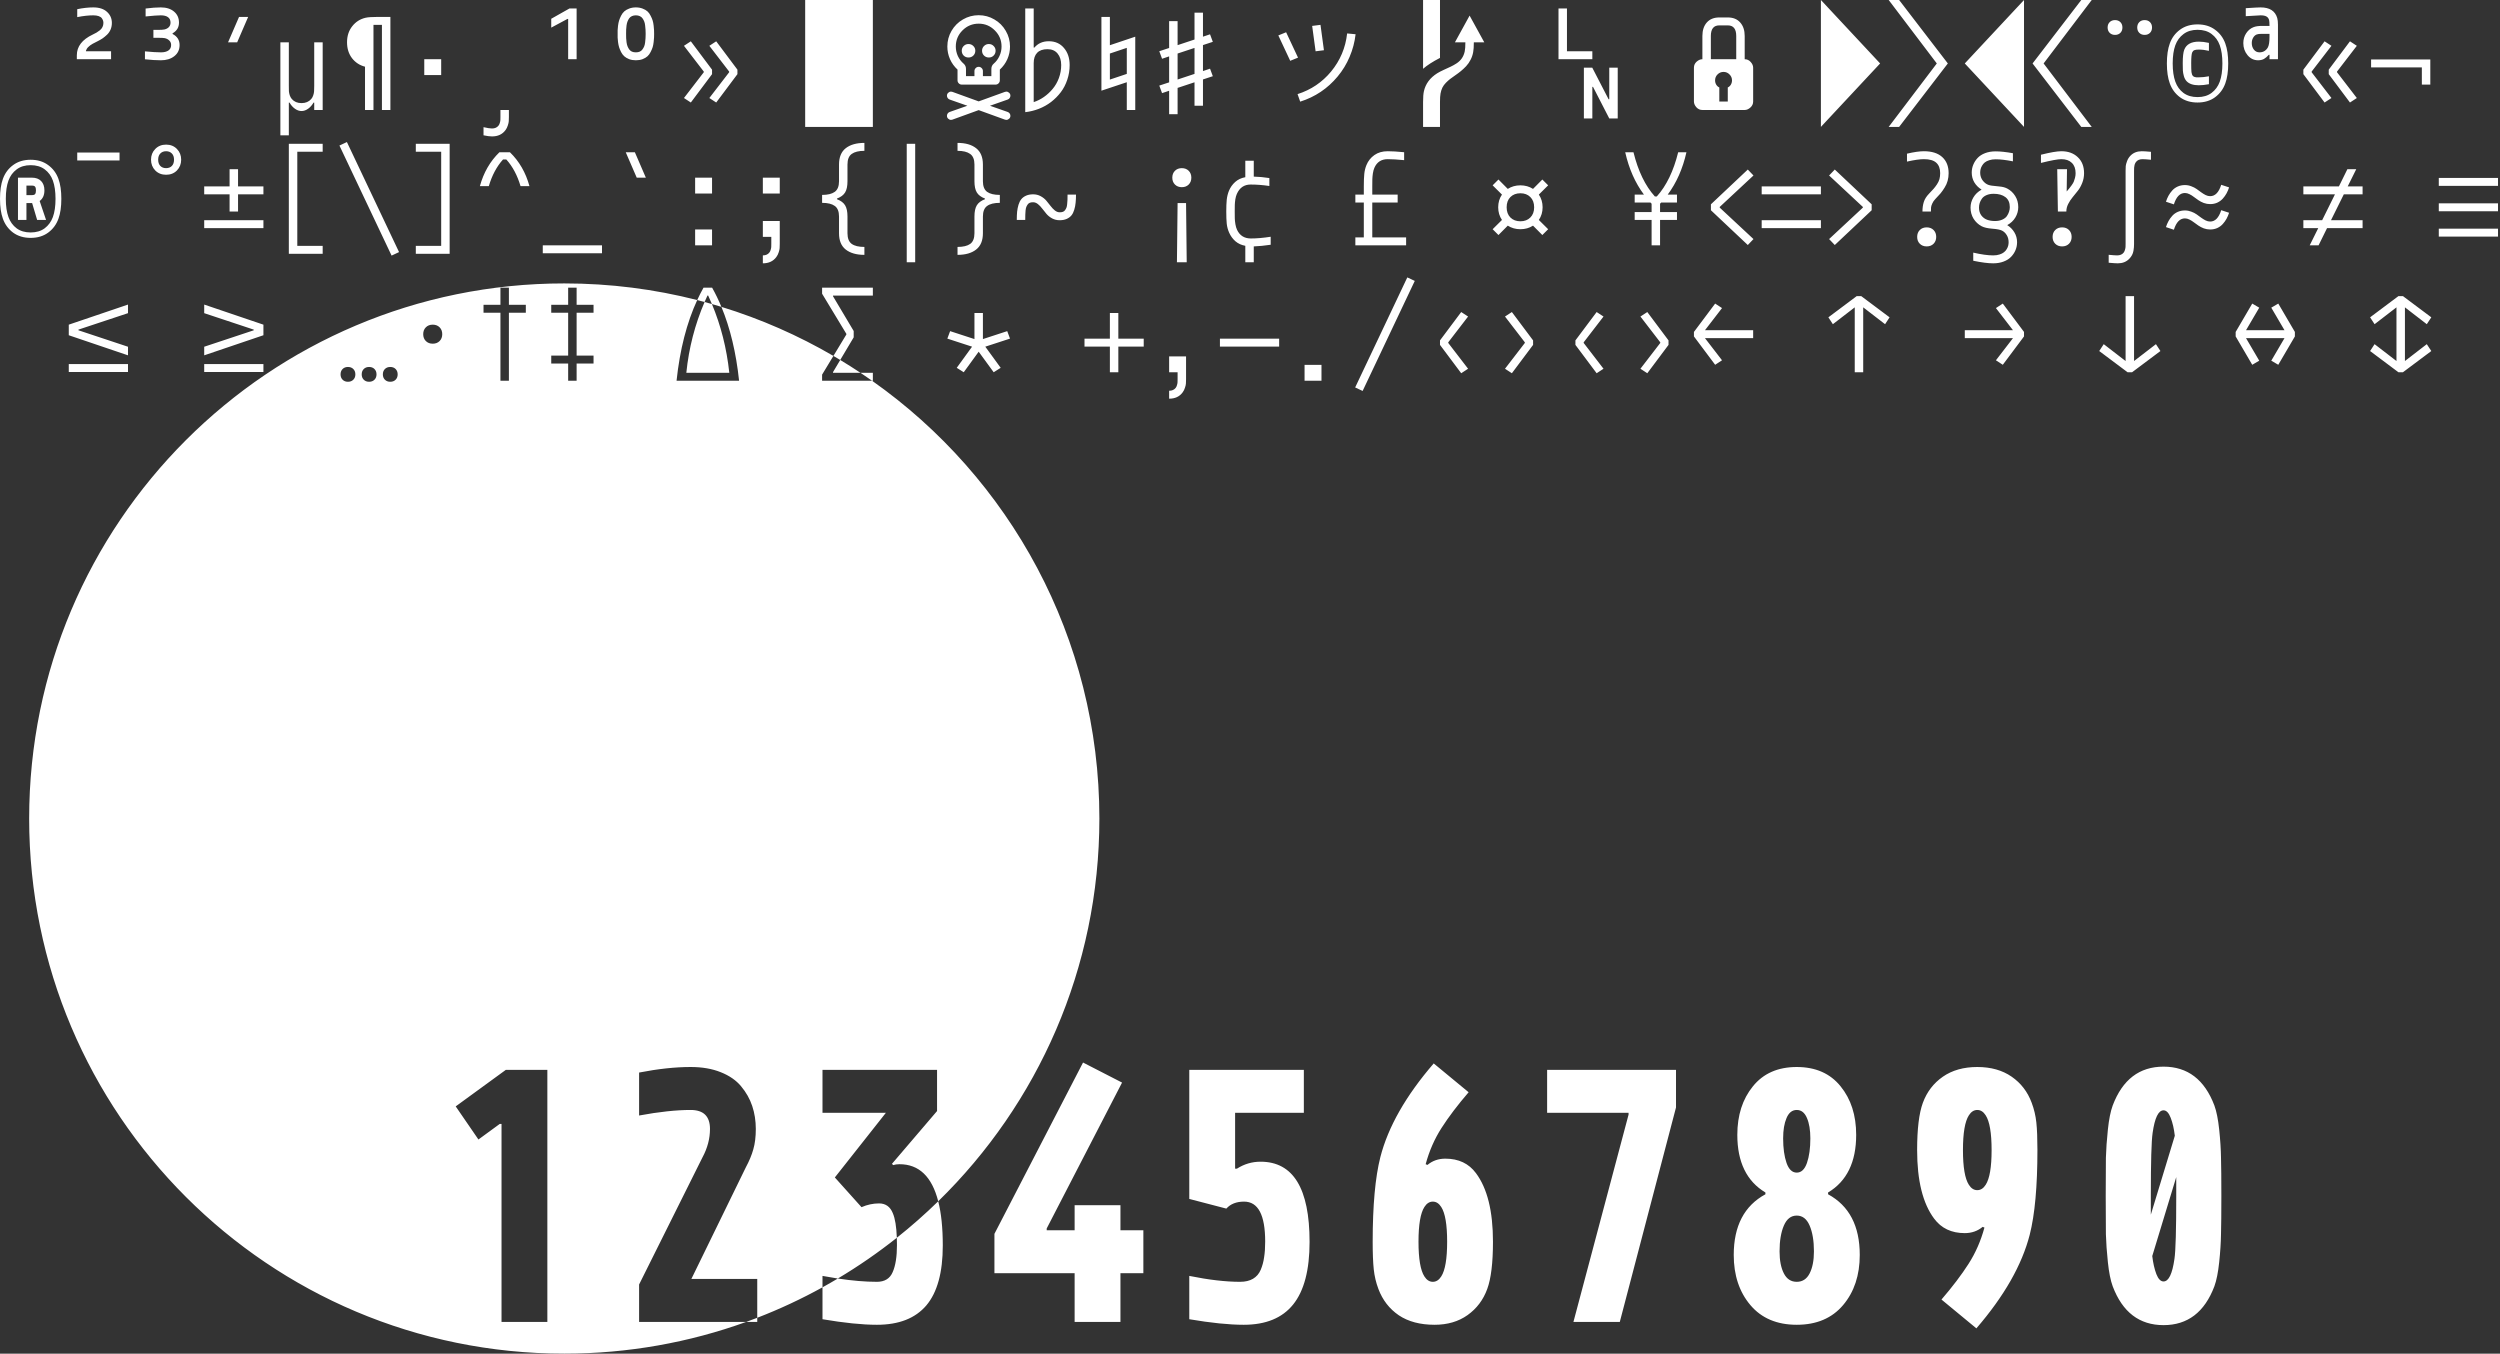 <svg width="1182" height="640" viewBox="0 0 1182 640" fill="none" xmlns="http://www.w3.org/2000/svg">
<rect x="0" y="0" width="1182" height="640" fill="#333333" stroke="none"/>
<path d="M266.789 134C288.486 134 309.545 136.732 329.641 141.869C324.69 152.604 321.435 165.314 319.875 180H349.438C348.031 166.754 345.243 155.115 341.077 145.083C359.74 150.807 377.485 158.63 394.035 168.279L388.688 177.125V180H412.29C477.31 225.787 519.789 301.433 519.789 387C519.789 457.924 490.605 522.031 443.591 567.969C440.598 556.281 434.49 550.437 425.267 550.437C424.138 550.437 423.151 550.577 422.305 550.859L421.712 550.267L443.04 525.3V505.834H388.874V526.146H418.835L394.714 556.699L407.324 570.749C410.032 569.564 412.797 568.972 415.618 568.972C418.721 568.972 420.894 570.524 422.136 573.627C423.208 576.144 423.835 580.008 424.021 585.22C415.183 592.24 405.864 598.682 396.122 604.487C393.786 604.134 391.37 603.722 388.874 603.249V608.647C378.977 614.11 368.675 618.93 358.024 623.049V604.688H326.878L352.607 551.96C354.244 548.913 355.429 546.063 356.162 543.411C356.952 540.703 357.347 537.487 357.347 533.763C357.347 529.926 356.783 526.315 355.654 522.93C354.526 519.544 352.777 516.441 350.407 513.62C348.094 510.799 344.878 508.57 340.759 506.934C336.696 505.297 331.957 504.48 326.54 504.479C319.261 504.479 311.136 505.353 302.165 507.103V527.415C311.588 525.666 319.713 524.792 326.54 524.792C332.634 524.792 335.681 527.782 335.681 533.763C335.681 538.333 334.496 542.819 332.126 547.22L302.165 607.312V625H352.81C325.956 634.707 296.991 640 266.789 640C127.061 640 13.789 526.728 13.789 387C13.789 247.272 127.061 134 266.789 134ZM934.856 504.479C941.289 504.479 946.705 506.003 951.106 509.05C955.507 512.097 958.668 516.215 960.586 521.406C961.714 524.397 962.448 527.5 962.786 530.716C963.125 533.932 963.294 538.248 963.294 543.665C963.294 560.874 962.081 574.247 959.655 583.782C955.988 598.057 947.58 612.812 934.434 628.047L917.93 614.421C923.121 608.384 927.381 602.769 930.71 597.578C934.039 592.387 936.549 586.66 938.242 580.397L937.396 580.059C935.026 582.033 932.205 583.02 928.933 583.021C922.67 583.021 917.845 580.735 914.46 576.165C909.1 568.999 906.419 558.194 906.419 543.75C906.419 533.763 907.322 526.315 909.128 521.406C911.046 516.215 914.206 512.097 918.606 509.05C923.007 506.003 928.424 504.48 934.856 504.479ZM1022.92 504.311C1034.32 504.311 1042.33 510.432 1046.96 522.676C1047.97 525.44 1048.73 529.249 1049.24 534.102C1049.75 538.954 1050.03 543.384 1050.09 547.39C1050.2 551.339 1050.26 557.349 1050.26 565.417C1050.26 573.485 1050.2 579.523 1050.09 583.529C1050.03 587.479 1049.75 591.88 1049.24 596.732C1048.73 601.585 1047.97 605.394 1046.96 608.158C1042.33 620.402 1034.32 626.523 1022.92 626.523C1011.52 626.523 1003.51 620.402 998.884 608.158C997.868 605.394 997.106 601.585 996.599 596.732C996.091 591.88 995.78 587.479 995.667 583.529C995.611 579.523 995.583 573.485 995.583 565.417C995.583 557.349 995.611 551.339 995.667 547.39C995.78 543.384 996.091 538.954 996.599 534.102C997.106 529.249 997.868 525.44 998.884 522.676C1003.51 510.432 1011.52 504.311 1022.92 504.311ZM443.591 567.969C445.029 573.584 445.749 580.548 445.749 588.861C445.749 601.613 443.153 611.064 437.962 617.214C432.771 623.307 424.984 626.354 414.603 626.354C407.719 626.354 399.143 625.48 388.874 623.73V608.647C391.315 607.3 393.731 605.912 396.122 604.487C402.973 605.523 409.133 606.042 414.603 606.042C418.27 606.042 420.753 604.518 422.051 601.472C423.405 598.425 424.082 594.164 424.082 588.691C424.082 587.474 424.061 586.317 424.021 585.22C430.839 579.805 437.371 574.046 443.591 567.969ZM616.458 526.146H583.958V552.552H584.805C588.246 550.351 591.971 549.251 595.977 549.251C611.437 549.251 619.167 561.89 619.167 587.168C619.167 600.484 616.571 610.359 611.38 616.791C606.245 623.167 598.459 626.354 588.021 626.354C581.137 626.354 572.561 625.48 562.292 623.73V603.249C571.489 605.111 579.501 606.042 586.328 606.042C588.754 606.042 590.786 605.563 592.422 604.604C594.058 603.644 595.272 602.233 596.062 600.371C596.851 598.509 597.387 596.535 597.669 594.447C598.008 592.36 598.177 589.877 598.177 586.999C598.177 574.417 594.848 568.125 588.19 568.125C584.579 568.125 581.786 569.225 579.812 571.426L562.292 566.855V505.834H616.458V526.146ZM694.365 516.413C689.174 522.45 684.914 528.065 681.585 533.256C678.256 538.447 675.745 544.174 674.053 550.437L674.899 550.775C677.269 548.801 680.09 547.813 683.362 547.812C689.625 547.812 694.45 550.098 697.835 554.668C703.195 561.834 705.876 572.64 705.876 587.084C705.876 597.071 704.973 604.519 703.167 609.428C701.305 614.562 698.202 618.681 693.857 621.784C689.569 624.831 684.378 626.354 678.284 626.354C671.457 626.354 665.815 624.859 661.357 621.869C656.9 618.822 653.684 614.675 651.709 609.428C650.581 606.437 649.847 603.333 649.509 600.117C649.17 596.901 649.001 592.585 649.001 587.168C649.001 569.959 650.213 556.586 652.64 547.051C656.307 532.776 664.715 518.021 677.861 502.787L694.365 516.413ZM849.502 504.479C858.417 504.479 865.328 507.526 870.237 513.62C875.146 519.657 877.601 527.302 877.601 536.556C877.601 549.42 873.172 558.505 864.313 563.809V564.655C874.3 570.072 879.294 579.636 879.294 593.347C879.294 602.938 876.67 610.837 871.423 617.044C866.175 623.251 858.868 626.354 849.502 626.354C840.136 626.354 832.828 623.251 827.581 617.044C822.334 610.837 819.71 602.938 819.71 593.347C819.71 579.636 824.704 570.072 834.69 564.655V563.809C825.832 558.505 821.403 549.42 821.403 536.556C821.403 527.302 823.858 519.657 828.767 513.62C833.675 507.526 840.587 504.479 849.502 504.479ZM239.153 505.834L215.456 523.1L226.204 538.757L236.276 531.394H237.122V625H258.789V505.834H239.153ZM358.024 625H352.81C354.557 624.368 356.295 623.718 358.024 623.049V625ZM530.511 511.843L494.88 580.82V581.667H508.083V569.817H529.749V581.667H540.583V601.979H529.749V625H508.083V601.979H470.166V583.359L512.061 502.363L530.511 511.843ZM792.415 523.607L765.84 625H743.919L769.987 526.992V526.146H731.478V505.834H792.415V523.607ZM677.438 568.125C675.859 568.125 674.532 568.971 673.46 570.664C671.598 573.542 670.667 579.015 670.667 587.084C670.667 595.152 671.598 600.625 673.46 603.503C674.532 605.196 675.859 606.042 677.438 606.042C679.018 606.042 680.344 605.195 681.416 603.503C683.278 600.625 684.209 595.152 684.209 587.084C684.209 579.015 683.278 573.542 681.416 570.664C680.344 568.972 679.018 568.125 677.438 568.125ZM849.502 574.727C846.794 574.727 844.762 576.306 843.408 579.466C842.054 582.625 841.377 586.688 841.377 591.653C841.377 595.941 842.054 599.412 843.408 602.063C844.762 604.715 846.794 606.042 849.502 606.042C852.21 606.042 854.242 604.715 855.596 602.063C856.95 599.412 857.627 595.941 857.627 591.653C857.627 586.688 856.95 582.625 855.596 579.466C854.242 576.306 852.21 574.727 849.502 574.727ZM1017.59 593.854C1017.98 597.183 1018.63 600.033 1019.53 602.402C1020.44 604.716 1021.57 605.873 1022.92 605.873C1025.35 605.873 1027.07 602.318 1028.08 595.209C1028.65 591.429 1028.93 581.498 1028.93 565.417V556.53L1017.59 593.854ZM1022.92 524.961C1020.49 524.961 1018.77 528.516 1017.76 535.625C1017.19 539.405 1016.91 549.336 1016.91 565.417V574.304L1028.25 536.979C1027.86 533.651 1027.21 530.829 1026.31 528.516C1025.4 526.146 1024.27 524.961 1022.92 524.961ZM934.856 524.792C933.277 524.792 931.951 525.638 930.879 527.331C929.017 530.209 928.086 535.682 928.086 543.75C928.086 551.818 929.017 557.291 930.879 560.169C931.951 561.862 933.277 562.708 934.856 562.708C936.436 562.708 937.763 561.862 938.835 560.169C940.697 557.291 941.628 551.818 941.628 543.75C941.628 535.682 940.697 530.209 938.835 527.331C937.763 525.638 936.436 524.792 934.856 524.792ZM849.502 524.792C847.358 524.792 845.75 526.062 844.678 528.601C843.606 531.083 843.069 534.3 843.069 538.249C843.069 542.876 843.606 546.741 844.678 549.844C845.75 552.891 847.358 554.414 849.502 554.414C851.646 554.414 853.254 552.891 854.326 549.844C855.398 546.741 855.935 542.876 855.935 538.249C855.935 534.3 855.398 531.083 854.326 528.601C853.254 526.062 851.646 524.792 849.502 524.792ZM560.766 179.281C560.766 180.135 560.745 180.812 560.703 181.312C560.682 181.812 560.536 182.469 560.266 183.281C560.016 184.115 559.641 184.865 559.141 185.531C557.682 187.51 555.557 188.5 552.766 188.5V184.75C554.141 184.75 555.182 184.281 555.891 183.344C556.161 182.99 556.359 182.562 556.484 182.062C556.63 181.583 556.714 181.167 556.734 180.812C556.755 180.479 556.766 179.969 556.766 179.281V176H552.766V168.5H560.766V179.281ZM668.906 132.812L644.25 184.844L640.719 183.188L665.375 131.156L668.906 132.812ZM164.516 173.5C163.474 173.5 162.63 173.823 161.984 174.469C161.339 175.115 161.016 175.958 161.016 177C161.016 178.042 161.339 178.885 161.984 179.531C162.63 180.177 163.474 180.5 164.516 180.5C165.557 180.5 166.401 180.177 167.047 179.531C167.693 178.885 168.016 178.042 168.016 177C168.016 175.958 167.693 175.115 167.047 174.469C166.401 173.823 165.557 173.5 164.516 173.5ZM174.516 173.5C173.474 173.5 172.63 173.823 171.984 174.469C171.339 175.115 171.016 175.958 171.016 177C171.016 178.042 171.339 178.885 171.984 179.531C172.63 180.177 173.474 180.5 174.516 180.5C175.557 180.5 176.401 180.177 177.047 179.531C177.693 178.885 178.016 178.042 178.016 177C178.016 175.958 177.693 175.115 177.047 174.469C176.401 173.823 175.557 173.5 174.516 173.5ZM184.516 173.5C183.474 173.5 182.63 173.823 181.984 174.469C181.339 175.115 181.016 175.958 181.016 177C181.016 178.042 181.339 178.885 181.984 179.531C182.63 180.177 183.474 180.5 184.516 180.5C185.557 180.5 186.401 180.177 187.047 179.531C187.693 178.885 188.016 178.042 188.016 177C188.016 175.958 187.693 175.115 187.047 174.469C186.401 173.823 185.557 173.5 184.516 173.5ZM236.609 144.125H228.609V147.875H236.609V180H240.609V147.875H248.609V144.125H240.609V136H236.609V144.125ZM268.625 144.125H260.625V147.875H268.625V168.125H260.625V171.875H268.625V180H272.625V171.875H280.625V168.125H272.625V147.875H280.625V144.125H272.625V136H268.625V144.125ZM412.688 180H412.29C410.482 178.727 408.657 177.477 406.814 176.25H412.688V180ZM624.797 180H616.797V172.5H624.797V180ZM694.109 149.656L684.734 161.844V162.156L694.109 174.344L690.859 176.469L680.828 163.062V160.938L690.859 147.531L694.109 149.656ZM724.844 160.938V163.062L714.812 176.469L711.562 174.344L720.938 162.156V161.844L711.562 149.656L714.812 147.531L724.844 160.938ZM758.141 149.656L748.766 161.844V162.156L758.141 174.344L754.891 176.469L744.859 163.062V160.938L754.891 147.531L758.141 149.656ZM788.875 160.938V163.062L778.844 176.469L775.594 174.344L784.969 162.156V161.844L775.594 149.656L778.844 147.531L788.875 160.938ZM333.128 142.787C334.287 143.101 335.442 143.423 336.594 143.753C340.841 153.913 343.581 164.745 344.812 176.25H324.5C325.678 164.585 328.554 153.43 333.128 142.787ZM397.261 170.194C400.493 172.144 403.679 174.162 406.814 176.25H393.844V175.938L397.261 170.194ZM464.719 160.312L476.219 156.562L477.531 160.094L465.844 163.906L473.125 173.906L469.812 176L462.719 166.281L455.656 176L452.344 173.906L459.594 163.906L447.906 160.094L449.219 156.562L460.719 160.312V148H464.719V160.312ZM528.75 160.125H540.75V163.875H528.75V176H524.75V163.875H512.75V160.125H524.75V148H528.75V160.125ZM893.391 150.031L891.266 153.281L880.922 145.312V176H876.922V145.312L866.578 153.281L864.453 150.031L877.859 140H879.984L893.391 150.031ZM1008.98 170.688L1019.33 162.719L1021.45 165.969L1008.05 176H1005.92L992.516 165.969L994.641 162.719L1004.98 170.688V140H1008.98V170.688ZM1149.52 150.031L1147.39 153.281L1137.05 145.312V170.688L1147.39 162.719L1149.52 165.969L1136.11 176H1133.98L1120.58 165.969L1122.7 162.719L1133.05 170.688V145.312L1122.7 153.281L1120.58 150.031L1133.98 140H1136.11L1149.52 150.031ZM60.516 175.875H32.516V172.125H60.516V175.875ZM124.547 175.875H96.547V172.125H124.547V175.875ZM814.172 145.656L806.109 156.125H828.891V159.875H806.109L814.172 170.344L810.922 172.469L800.891 159.062V156.938L810.922 143.531L814.172 145.656ZM956.953 156.938V159.062L946.922 172.469L943.672 170.344L951.734 159.875H928.953V156.125H951.734L943.672 145.656L946.922 143.531L956.953 156.938ZM1085.02 156.938V159.062L1077.17 172.469L1073.86 170.531L1080.11 159.875H1061.92L1068.17 170.531L1064.86 172.469L1057.02 159.062V156.938L1064.86 143.531L1068.17 145.469L1061.92 156.125H1080.11L1073.86 145.469L1077.17 143.531L1085.02 156.938ZM412.688 139.75H393.844V140.062L403.625 156.5V159.5L397.261 170.194C396.19 169.549 395.116 168.909 394.035 168.279L400.156 158.156V157.844L388.688 138.875V136H412.688V139.75ZM60.516 148.062L37.078 155.844V156.156L60.516 163.938V168L32.516 158.5V153.5L60.516 144V148.062ZM124.547 153.5V158.5L96.547 168V163.938L119.984 156.156V155.844L96.547 148.062V144L124.547 153.5ZM604.781 163.875H576.781V160.125H604.781V163.875ZM204.594 153.5C203.26 153.5 202.177 153.917 201.344 154.75C200.51 155.583 200.094 156.667 200.094 158C200.094 159.333 200.51 160.417 201.344 161.25C202.177 162.083 203.26 162.5 204.594 162.5C205.927 162.5 207.01 162.083 207.844 161.25C208.677 160.417 209.094 159.333 209.094 158C209.094 156.667 208.677 155.583 207.844 154.75C207.01 153.917 205.927 153.5 204.594 153.5ZM336.688 136C338.291 138.865 339.753 141.893 341.077 145.083C339.588 144.626 338.094 144.183 336.594 143.753C336.027 142.396 335.433 141.051 334.812 139.719H334.5C334.027 140.737 333.57 141.76 333.128 142.787C331.969 142.473 330.806 142.167 329.641 141.869C330.575 139.842 331.57 137.886 332.625 136H336.688ZM368.672 115.281C368.672 116.135 368.651 116.812 368.609 117.312C368.589 117.812 368.443 118.469 368.172 119.281C367.922 120.115 367.547 120.865 367.047 121.531C365.589 123.51 363.464 124.5 360.672 124.5V120.75C362.047 120.75 363.089 120.281 363.797 119.344C364.068 118.99 364.266 118.562 364.391 118.062C364.536 117.583 364.62 117.167 364.641 116.812C364.661 116.479 364.672 115.969 364.672 115.281V112H360.672V104.5H368.672V115.281ZM943.516 71.562C945.703 71.562 948.432 71.854 951.703 72.438V76.281C948.474 75.635 945.745 75.312 943.516 75.312C942.391 75.312 941.391 75.458 940.516 75.75C939.641 76.021 938.932 76.375 938.391 76.812C937.87 77.25 937.443 77.76 937.109 78.344C936.776 78.906 936.547 79.458 936.422 80C936.297 80.521 936.234 81.052 936.234 81.594C936.234 83.719 937.109 85.438 938.859 86.75C939.609 87.292 940.568 87.635 941.734 87.781C942.922 87.906 944.182 88.042 945.516 88.188C946.87 88.312 948.047 88.635 949.047 89.156C950.589 89.969 951.839 91.146 952.797 92.688C953.755 94.208 954.234 95.958 954.234 97.938C954.234 99.646 953.786 101.26 952.891 102.781C951.995 104.302 950.703 105.521 949.016 106.438C950.432 107.312 951.557 108.448 952.391 109.844C953.245 111.24 953.672 112.802 953.672 114.531C953.672 115.823 953.432 117.052 952.953 118.219C952.474 119.385 951.786 120.438 950.891 121.375C949.995 122.333 948.807 123.094 947.328 123.656C945.87 124.219 944.224 124.5 942.391 124.5C939.974 124.5 936.828 124.094 932.953 123.281V119.438C936.724 120.312 939.87 120.75 942.391 120.75C943.516 120.75 944.516 120.604 945.391 120.312C946.266 120.042 946.964 119.688 947.484 119.25C948.026 118.833 948.464 118.333 948.797 117.75C949.13 117.188 949.359 116.646 949.484 116.125C949.609 115.604 949.672 115.073 949.672 114.531C949.672 113.26 949.38 112.146 948.797 111.188C948.234 110.229 947.484 109.51 946.547 109.031C945.672 108.594 944.13 108.292 941.922 108.125C939.734 107.958 938.068 107.573 936.922 106.969C935.318 106.115 934.036 104.917 933.078 103.375C932.141 101.833 931.672 100.094 931.672 98.156C931.672 96.448 932.12 94.844 933.016 93.344C933.911 91.823 935.203 90.594 936.891 89.656C935.432 88.74 934.286 87.594 933.453 86.219C932.641 84.823 932.234 83.281 932.234 81.594C932.234 80.302 932.474 79.073 932.953 77.906C933.432 76.719 934.12 75.646 935.016 74.688C935.911 73.729 937.089 72.969 938.547 72.406C940.026 71.844 941.682 71.562 943.516 71.562ZM1012.67 71.5C1013.53 71.5 1014.96 71.594 1016.98 71.781V75.531C1015.07 75.344 1013.73 75.25 1012.98 75.25C1011.59 75.25 1010.55 75.708 1009.86 76.625C1009.59 77 1009.38 77.438 1009.23 77.938C1009.11 78.438 1009.04 78.865 1009.02 79.219C1008.99 79.573 1008.98 80.073 1008.98 80.719V115.281C1008.98 115.948 1008.96 116.49 1008.92 116.906C1008.9 117.344 1008.83 117.906 1008.7 118.594C1008.58 119.302 1008.35 119.969 1008.02 120.594C1007.68 121.24 1007.24 121.833 1006.7 122.375C1005.33 123.792 1003.53 124.5 1001.3 124.5C1000.44 124.5 999.005 124.406 996.984 124.219V120.469C998.901 120.656 1000.23 120.75 1000.98 120.75C1002.38 120.75 1003.42 120.292 1004.11 119.375C1004.38 119 1004.58 118.562 1004.7 118.062C1004.85 117.562 1004.93 117.135 1004.95 116.781C1004.97 116.427 1004.98 115.927 1004.98 115.281V80.719C1004.98 79.802 1005.01 79.062 1005.05 78.5C1005.11 77.917 1005.32 77.146 1005.67 76.188C1006.03 75.208 1006.56 74.354 1007.27 73.625C1008.62 72.208 1010.42 71.5 1012.67 71.5ZM432.703 124H428.703V68H432.703V124ZM561.078 124H556.453L556.766 96H560.766L561.078 124ZM592.781 83.5C595.198 83.562 597.656 83.792 600.156 84.188V87.938C597.115 87.479 594.156 87.25 591.281 87.25C588.26 87.25 586.094 88.729 584.781 91.688C584.469 92.375 584.229 93.229 584.062 94.25C583.917 95.271 583.833 96.146 583.812 96.875C583.792 97.604 583.781 98.646 583.781 100C583.781 101.417 583.792 102.51 583.812 103.281C583.833 104.031 583.927 104.938 584.094 106C584.281 107.062 584.542 107.948 584.875 108.656C586.167 111.385 588.344 112.75 591.406 112.75C594.177 112.75 597.302 112.479 600.781 111.938V115.719C597.844 116.156 595.177 116.417 592.781 116.5V124H588.781V116.219C586.948 115.885 585.385 115.167 584.094 114.062C582.823 112.938 581.833 111.573 581.125 109.969C580.542 108.656 580.167 107.25 580 105.75C579.854 104.25 579.781 102.333 579.781 100C579.781 97.771 579.854 95.917 580 94.438C580.167 92.938 580.51 91.542 581.031 90.25C581.698 88.604 582.688 87.198 584 86.031C585.312 84.865 586.906 84.115 588.781 83.781V76H592.781V83.5ZM188.672 119.188L185.141 120.844L160.484 68.812L164.016 67.156L188.672 119.188ZM408.688 71.312C406.042 71.312 404.042 71.802 402.688 72.781C401.354 73.74 400.688 75.406 400.688 77.781V85.688C400.688 88 400.312 89.771 399.562 91C398.812 92.229 397.531 93.188 395.719 93.875V94.188C397.531 94.875 398.812 95.833 399.562 97.062C400.312 98.292 400.688 100.062 400.688 102.375V110.281C400.688 112.656 401.354 114.333 402.688 115.312C404.021 116.271 406.021 116.75 408.688 116.75V120.5C404.958 120.5 402.021 119.667 399.875 118C397.75 116.333 396.688 113.76 396.688 110.281V102.375C396.688 100 396.021 98.333 394.688 97.375C393.354 96.396 391.354 95.906 388.688 95.906V92.156C391.333 92.156 393.323 91.677 394.656 90.719C396.01 89.74 396.688 88.062 396.688 85.688V77.781C396.688 74.302 397.75 71.729 399.875 70.062C402.021 68.396 404.958 67.562 408.688 67.562V71.312ZM452.719 67.562C456.448 67.562 459.375 68.396 461.5 70.062C463.646 71.729 464.719 74.302 464.719 77.781V85.688C464.719 88.062 465.385 89.74 466.719 90.719C468.073 91.677 470.073 92.156 472.719 92.156V95.906C470.052 95.906 468.052 96.396 466.719 97.375C465.385 98.333 464.719 100 464.719 102.375V110.281C464.719 113.76 463.646 116.333 461.5 118C459.375 119.667 456.448 120.5 452.719 120.5V116.75C455.385 116.75 457.385 116.271 458.719 115.312C460.052 114.333 460.719 112.656 460.719 110.281V102.375C460.719 100.062 461.094 98.292 461.844 97.062C462.594 95.833 463.875 94.875 465.688 94.188V93.875C463.875 93.188 462.594 92.229 461.844 91C461.094 89.771 460.719 88 460.719 85.688V77.781C460.719 75.406 460.042 73.74 458.688 72.781C457.354 71.802 455.365 71.312 452.719 71.312V67.562ZM152.562 71.75H140.562V116.25H152.562V120C152.562 120 147.229 120 136.562 120C136.562 120 136.562 102.667 136.562 68H152.562V71.75ZM212.594 120C212.594 120 207.26 120 196.594 120V116.25H208.594V71.75H196.594V68H212.594C212.594 68 212.594 85.333 212.594 120ZM284.625 119.75H256.625V116H284.625V119.75ZM910.938 107.5C912.271 107.5 913.354 107.917 914.188 108.75C915.021 109.583 915.438 110.667 915.438 112C915.438 113.333 915.021 114.417 914.188 115.25C913.354 116.083 912.271 116.5 910.938 116.5C909.604 116.5 908.521 116.083 907.688 115.25C906.854 114.417 906.438 113.333 906.438 112C906.438 110.667 906.854 109.583 907.688 108.75C908.521 107.917 909.604 107.5 910.938 107.5ZM974.969 107.5C976.302 107.5 977.385 107.917 978.219 108.75C979.052 109.583 979.469 110.667 979.469 112C979.469 113.333 979.052 114.417 978.219 115.25C977.385 116.083 976.302 116.5 974.969 116.5C973.635 116.5 972.552 116.083 971.719 115.25C970.885 114.417 970.469 113.333 970.469 112C970.469 110.667 970.885 109.583 971.719 108.75C972.552 107.917 973.635 107.5 974.969 107.5ZM336.656 116H328.656V108.5H336.656V116ZM656.125 71.5C658.104 71.5 660.688 71.656 663.875 71.969V75.719C660.646 75.406 658.062 75.25 656.125 75.25C653.104 75.25 651 76.615 649.812 79.344C649.5 80.052 649.26 80.938 649.094 82C648.948 83.062 648.865 83.979 648.844 84.75C648.823 85.5 648.812 86.583 648.812 88V92H660.812V95.75H648.812V112.25H664.812V116H640.812V112.25H644.812V95.75H640.812V92H644.812V88C644.812 85.667 644.885 83.75 645.031 82.25C645.177 80.75 645.521 79.344 646.062 78.031C646.854 76.094 648.104 74.521 649.812 73.312C651.521 72.104 653.625 71.5 656.125 71.5ZM772.312 72C774.5 80.875 777.865 87.833 782.406 92.875H783.344C787.885 87.833 791.25 80.875 793.438 72H797.344C795.594 79.771 792.646 86.438 788.5 92H792.875V95.75H785.406L784.875 96.312V100.25H792.875V104H784.875V116H780.875V104H772.875V100.25H780.875V96.312L780.344 95.75H772.875V92H777.25C773.104 86.438 770.156 79.771 768.406 72H772.312ZM1110 88.125H1117.03V91.875H1108.16L1102.09 104.125H1117.03V107.875H1100.22L1096.22 116H1092.03L1096.06 107.875H1089.03V104.125H1097.91L1103.97 91.875H1089.03V88.125H1105.84L1109.84 80H1114.03L1110 88.125ZM829.047 82.969L813.078 97.844V98.156L829.047 113.031L826.359 115.844L808.922 99.406V96.594L826.359 80.156L829.047 82.969ZM884.922 96.594V99.406L867.484 115.844L864.797 113.031L880.766 98.156V97.844L864.797 82.969L867.484 80.156L884.922 96.594ZM14.5 75.531C17.75 75.531 20.5 76.365 22.75 78.031C25.021 79.677 26.646 81.854 27.625 84.562C28.542 87.062 29 90.208 29 94C29 97.792 28.542 100.938 27.625 103.438C26.646 106.146 25.021 108.333 22.75 110C20.5 111.646 17.75 112.469 14.5 112.469C11.25 112.469 8.49 111.646 6.219 110C3.969 108.333 2.354 106.146 1.375 103.438C0.458 100.938 0 97.792 0 94C0 90.208 0.458 87.062 1.375 84.562C2.354 81.854 3.969 79.677 6.219 78.031C8.49 76.365 11.25 75.531 14.5 75.531ZM1181.06 111.875H1153.06V108.125H1181.06V111.875ZM731.969 87.625L727.562 92C728.75 93.75 729.344 95.75 729.344 98C729.344 100.25 728.75 102.25 727.562 104L731.969 108.375L729.219 111.125L724.812 106.688C723.062 107.812 721.073 108.375 718.844 108.375C716.615 108.375 714.625 107.812 712.875 106.688L708.469 111.125L705.719 108.375L710.125 104C708.938 102.25 708.344 100.25 708.344 98C708.344 95.75 708.938 93.75 710.125 92L705.719 87.625L708.469 84.875L712.875 89.312C714.625 88.188 716.615 87.625 718.844 87.625C721.073 87.625 723.062 88.188 724.812 89.312L729.219 84.875L731.969 87.625ZM14.5 78.094C11.854 78.094 9.646 78.76 7.875 80.094C6.104 81.406 4.812 83.167 4 85.375C3.167 87.667 2.75 90.542 2.75 94C2.75 97.458 3.167 100.333 4 102.625C4.812 104.854 6.094 106.625 7.844 107.938C9.615 109.25 11.833 109.906 14.5 109.906C17.146 109.906 19.354 109.25 21.125 107.938C22.896 106.604 24.188 104.833 25 102.625C25.833 100.333 26.25 97.458 26.25 94C26.25 90.542 25.833 87.667 25 85.375C24.188 83.146 22.896 81.375 21.125 80.062C19.375 78.75 17.167 78.094 14.5 78.094ZM1053.91 100.594C1053.59 101.594 1053.2 102.531 1052.72 103.406C1052.24 104.281 1051.65 105.115 1050.94 105.906C1050.23 106.698 1049.36 107.333 1048.34 107.812C1047.32 108.271 1046.2 108.5 1044.97 108.5C1043.93 108.5 1042.92 108.323 1041.94 107.969C1040.98 107.594 1040.14 107.156 1039.41 106.656C1038.68 106.135 1037.97 105.625 1037.28 105.125C1036.61 104.604 1035.92 104.167 1035.19 103.812C1034.46 103.438 1033.74 103.25 1033.03 103.25C1030.68 103.25 1028.94 105.042 1027.81 108.625L1024.06 107.375C1024.38 106.375 1024.77 105.438 1025.25 104.562C1025.73 103.688 1026.32 102.854 1027.03 102.062C1027.74 101.271 1028.6 100.646 1029.62 100.188C1030.67 99.729 1031.8 99.5 1033.03 99.5C1034.07 99.5 1035.07 99.688 1036.03 100.062C1037.01 100.417 1037.86 100.854 1038.59 101.375C1039.32 101.875 1040.02 102.385 1040.69 102.906C1041.38 103.406 1042.08 103.844 1042.81 104.219C1043.54 104.573 1044.26 104.75 1044.97 104.75C1047.32 104.75 1049.06 102.958 1050.19 99.375L1053.91 100.594ZM124.547 107.875H96.547V104.125H124.547V107.875ZM860.922 107.875H832.922V104.125H860.922V107.875ZM718.844 91.375C716.906 91.375 715.333 91.969 714.125 93.156C712.938 94.344 712.344 95.958 712.344 98C712.344 100.042 712.938 101.656 714.125 102.844C715.333 104.031 716.906 104.625 718.844 104.625C720.781 104.625 722.344 104.031 723.531 102.844C724.74 101.656 725.344 100.042 725.344 98C725.344 95.958 724.74 94.344 723.531 93.156C722.344 91.969 720.781 91.375 718.844 91.375ZM942.609 91.625C941.297 91.625 940.151 91.844 939.172 92.281C938.214 92.698 937.495 93.26 937.016 93.969C936.536 94.656 936.193 95.344 935.984 96.031C935.776 96.719 935.672 97.427 935.672 98.156C935.672 99.615 936.036 100.844 936.766 101.844C937.516 102.823 938.432 103.51 939.516 103.906C940.62 104.302 941.849 104.5 943.203 104.5C944.536 104.5 945.693 104.281 946.672 103.844C947.651 103.406 948.38 102.844 948.859 102.156C949.339 101.448 949.682 100.75 949.891 100.062C950.12 99.354 950.234 98.646 950.234 97.938C950.234 95.812 949.536 94.229 948.141 93.188C946.766 92.146 944.922 91.625 942.609 91.625ZM488.453 91.875C489.766 91.875 490.953 92.167 492.016 92.75C493.099 93.333 493.995 94.042 494.703 94.875C495.411 95.708 496.078 96.542 496.703 97.375C497.328 98.208 498.005 98.917 498.734 99.5C499.464 100.083 500.224 100.375 501.016 100.375C501.599 100.375 502.099 100.302 502.516 100.156C502.932 100.01 503.276 99.75 503.547 99.375C503.818 99 504.036 98.615 504.203 98.219C504.37 97.823 504.484 97.26 504.547 96.531C504.63 95.802 504.682 95.125 504.703 94.5C504.724 93.875 504.734 93.042 504.734 92H508.734C508.734 93.479 508.672 94.781 508.547 95.906C508.443 97.031 508.224 98.135 507.891 99.219C507.578 100.281 507.141 101.156 506.578 101.844C506.016 102.531 505.266 103.083 504.328 103.5C503.391 103.917 502.286 104.125 501.016 104.125C499.703 104.125 498.505 103.833 497.422 103.25C496.359 102.667 495.474 101.958 494.766 101.125C494.057 100.292 493.391 99.458 492.766 98.625C492.141 97.792 491.464 97.083 490.734 96.5C490.005 95.917 489.245 95.625 488.453 95.625C487.87 95.625 487.37 95.698 486.953 95.844C486.536 95.99 486.193 96.25 485.922 96.625C485.651 97 485.432 97.385 485.266 97.781C485.099 98.177 484.974 98.74 484.891 99.469C484.828 100.198 484.786 100.875 484.766 101.5C484.745 102.125 484.734 102.958 484.734 104H480.734C480.734 102.521 480.786 101.219 480.891 100.094C481.016 98.969 481.234 97.875 481.547 96.812C481.88 95.729 482.328 94.844 482.891 94.156C483.453 93.469 484.203 92.917 485.141 92.5C486.078 92.083 487.182 91.875 488.453 91.875ZM15.094 84C16.948 84 18.396 84.531 19.438 85.594C20.479 86.656 21 88.125 21 90C21 92.271 20.25 93.948 18.75 95.031L21.781 104H17.562L15.188 96H12.5V104H8.5V84H15.094ZM112.547 88.125H124.547V91.875H112.547V100H108.547V91.875H96.547V88.125H108.547V80H112.547V88.125ZM909.625 71.5C913.375 71.5 916.26 72.417 918.281 74.25C920.302 76.083 921.312 78.625 921.312 81.875C921.312 83.146 921.156 84.344 920.844 85.469C920.552 86.573 920.083 87.635 919.438 88.656C918.812 89.677 918.177 90.583 917.531 91.375C916.885 92.146 916.052 93.052 915.031 94.094C914.385 94.76 913.896 95.479 913.562 96.25C913.229 97 913.042 97.615 913 98.094C912.958 98.552 912.938 99.188 912.938 100H908.938C908.938 98.354 909.146 96.865 909.562 95.531C909.979 94.177 910.802 92.865 912.031 91.594C912.99 90.615 913.708 89.844 914.188 89.281C914.688 88.719 915.219 88.021 915.781 87.188C916.344 86.354 916.74 85.521 916.969 84.688C917.198 83.833 917.312 82.896 917.312 81.875C917.312 79.688 916.698 78.042 915.469 76.938C914.24 75.812 912.292 75.25 909.625 75.25C907.688 75.25 905.021 75.635 901.625 76.406V72.656C904.917 71.885 907.583 71.5 909.625 71.5ZM974.594 71.5C977.823 71.5 980.417 72.438 982.375 74.312C984.354 76.167 985.344 78.688 985.344 81.875C985.344 83.521 985.052 85.062 984.469 86.5C983.906 87.938 983.208 89.177 982.375 90.219C981.562 91.26 980.75 92.271 979.938 93.25C979.125 94.229 978.427 95.292 977.844 96.438C977.26 97.583 976.969 98.771 976.969 100H972.969L972.656 80H977.281L977.125 90.531C977.792 89.74 978.219 89.229 978.406 89C978.594 88.771 978.948 88.302 979.469 87.594C979.99 86.865 980.333 86.281 980.5 85.844C980.688 85.385 980.875 84.802 981.062 84.094C981.25 83.365 981.344 82.625 981.344 81.875C981.344 79.771 980.75 78.146 979.562 77C978.375 75.833 976.719 75.25 974.594 75.25C972.969 75.25 969.76 75.844 964.969 77.031V73.156C969.385 72.052 972.594 71.5 974.594 71.5ZM1181.06 99.875H1153.06V96.125H1181.06V99.875ZM1053.91 88.594C1053.59 89.594 1053.2 90.531 1052.72 91.406C1052.24 92.281 1051.65 93.115 1050.94 93.906C1050.23 94.698 1049.36 95.333 1048.34 95.812C1047.32 96.271 1046.2 96.5 1044.97 96.5C1043.93 96.5 1042.92 96.323 1041.94 95.969C1040.98 95.594 1040.14 95.156 1039.41 94.656C1038.68 94.135 1037.97 93.625 1037.28 93.125C1036.61 92.604 1035.92 92.167 1035.19 91.812C1034.46 91.438 1033.74 91.25 1033.03 91.25C1030.68 91.25 1028.94 93.042 1027.81 96.625L1024.06 95.375C1024.38 94.375 1024.77 93.438 1025.25 92.562C1025.73 91.688 1026.32 90.854 1027.03 90.062C1027.74 89.271 1028.6 88.646 1029.62 88.188C1030.67 87.729 1031.8 87.5 1033.03 87.5C1034.07 87.5 1035.07 87.688 1036.03 88.062C1037.01 88.417 1037.86 88.854 1038.59 89.375C1039.32 89.875 1040.02 90.385 1040.69 90.906C1041.38 91.406 1042.08 91.844 1042.81 92.219C1043.54 92.573 1044.26 92.75 1044.97 92.75C1047.32 92.75 1049.06 90.958 1050.19 87.375L1053.91 88.594ZM12.5 92.25H15.094C15.844 92.25 16.344 92.083 16.594 91.75C16.865 91.396 17 90.812 17 90C17 89.188 16.865 88.615 16.594 88.281C16.344 87.927 15.844 87.75 15.094 87.75H12.5V92.25ZM860.922 91.875H832.922V88.125H860.922V91.875ZM336.656 91.5H328.656V84H336.656V91.5ZM368.672 91.5H360.672V84H368.672V91.5ZM558.766 79.5C560.099 79.5 561.182 79.917 562.016 80.75C562.849 81.583 563.266 82.667 563.266 84C563.266 85.333 562.849 86.417 562.016 87.25C561.182 88.083 560.099 88.5 558.766 88.5C557.432 88.5 556.349 88.083 555.516 87.25C554.682 86.417 554.266 85.333 554.266 84C554.266 82.667 554.682 81.583 555.516 80.75C556.349 79.917 557.432 79.5 558.766 79.5ZM241.109 72C245.505 76.271 248.578 81.604 250.328 88H246.109C244.609 82.917 242.37 78.719 239.391 75.406H237.828C234.849 78.719 232.609 82.917 231.109 88H226.891C228.641 81.604 231.714 76.271 236.109 72H241.109ZM1181.06 87.875H1153.06V84.125H1181.06V87.875ZM305.359 84H301.047L295.859 72H300.172L305.359 84ZM78.531 68.375C80.615 68.375 82.323 69.062 83.656 70.438C84.99 71.792 85.656 73.479 85.656 75.5C85.656 77.521 84.99 79.219 83.656 80.594C82.323 81.948 80.615 82.625 78.531 82.625C76.448 82.625 74.74 81.948 73.406 80.594C72.073 79.219 71.406 77.521 71.406 75.5C71.406 73.479 72.073 71.792 73.406 70.438C74.74 69.062 76.448 68.375 78.531 68.375ZM78.531 71.5C77.406 71.5 76.5 71.854 75.812 72.562C75.125 73.25 74.781 74.229 74.781 75.5C74.781 76.771 75.125 77.76 75.812 78.469C76.5 79.156 77.406 79.5 78.531 79.5C79.656 79.5 80.562 79.156 81.25 78.469C81.938 77.76 82.281 76.771 82.281 75.5C82.281 74.229 81.938 73.25 81.25 72.562C80.562 71.854 79.656 71.5 78.531 71.5ZM56.516 75.875H36.516V72.125H56.516V75.875ZM240.609 55.281C240.609 56.135 240.589 56.812 240.547 57.312C240.526 57.812 240.38 58.469 240.109 59.281C239.859 60.115 239.484 60.865 238.984 61.531C237.526 63.51 235.401 64.5 232.609 64.5C231.609 64.5 230.276 64.323 228.609 63.969V60.125C230.422 60.542 231.755 60.75 232.609 60.75C233.984 60.75 235.026 60.281 235.734 59.344C236.005 58.99 236.203 58.562 236.328 58.062C236.474 57.583 236.557 57.167 236.578 56.812C236.599 56.479 236.609 55.969 236.609 55.281V52H240.609V55.281ZM136.562 40.531C136.562 41.677 136.573 42.531 136.594 43.094C136.635 43.656 136.76 44.292 136.969 45C137.198 45.688 137.531 46.292 137.969 46.812C139.094 48.104 140.625 48.75 142.562 48.75C144.5 48.75 146.031 48.104 147.156 46.812C147.594 46.292 147.917 45.688 148.125 45C148.354 44.292 148.479 43.656 148.5 43.094C148.542 42.531 148.562 41.677 148.562 40.531V20H152.562V52H148.562V48.5H148.25C147.562 49.708 146.708 50.677 145.688 51.406C144.667 52.135 143.625 52.5 142.562 52.5C141.5 52.5 140.458 52.135 139.438 51.406C138.417 50.677 137.562 49.708 136.875 48.5H136.562V64H132.562V20H136.562V40.531ZM412.688 60H380.688V0H412.688V60ZM701.766 20H696.828V20.062C696.828 22.062 696.724 23.594 696.516 24.656C696.286 25.927 695.88 27.125 695.297 28.25C694.734 29.375 694.026 30.396 693.172 31.312C692.318 32.208 691.505 32.969 690.734 33.594C689.984 34.219 689.078 34.896 688.016 35.625C686.974 36.333 686.161 36.917 685.578 37.375C684.995 37.833 684.349 38.417 683.641 39.125C682.932 39.833 682.37 40.604 681.953 41.438C681.557 42.271 681.266 43.198 681.078 44.219C680.911 45.156 680.828 46.469 680.828 48.156V60H672.828V48.156C672.828 45.948 672.964 44.26 673.234 43.094C674.026 39.594 676.13 36.771 679.547 34.625C680.359 34.125 681.38 33.594 682.609 33.031C683.859 32.469 684.943 31.969 685.859 31.531C686.797 31.094 687.745 30.562 688.703 29.938C689.682 29.292 690.495 28.51 691.141 27.594C691.786 26.656 692.245 25.573 692.516 24.344C692.724 23.385 692.828 21.958 692.828 20.062V20H687.891L694.828 7.375L701.766 20ZM888.922 30L860.922 60V0L888.922 30ZM920.938 30L897.906 60H892.969L915.719 30L892.969 0H897.906L920.938 30ZM956.953 60L928.953 30L956.953 0V60ZM966.219 30L988.969 60H984.031L961 30L984.031 0H988.969L966.219 30ZM475.781 43.312C476.281 43.312 476.729 43.5 477.125 43.875C477.521 44.229 477.719 44.688 477.719 45.25C477.719 45.646 477.604 46.01 477.375 46.344C477.146 46.677 476.833 46.917 476.438 47.062L468.062 50L476.438 52.938C476.833 53.083 477.146 53.323 477.375 53.656C477.604 53.99 477.719 54.354 477.719 54.75C477.719 55.312 477.521 55.771 477.125 56.125C476.729 56.5 476.281 56.688 475.781 56.688C475.635 56.688 475.417 56.646 475.125 56.562L462.719 52.062L450.312 56.562C450.021 56.646 449.802 56.688 449.656 56.688C449.156 56.688 448.708 56.5 448.312 56.125C447.917 55.771 447.719 55.312 447.719 54.75C447.719 54.354 447.833 53.99 448.062 53.656C448.292 53.323 448.604 53.083 449 52.938L457.375 50L449 47.062C448.604 46.917 448.292 46.677 448.062 46.344C447.833 46.01 447.719 45.646 447.719 45.25C447.719 44.688 447.917 44.229 448.312 43.875C448.708 43.5 449.156 43.312 449.656 43.312C449.802 43.312 450.021 43.354 450.312 43.438L462.719 47.938L475.125 43.438C475.417 43.354 475.635 43.312 475.781 43.312ZM760.547 46.938H760.859V32H764.859V56H760.859L753.172 41.062H752.859V56H748.859V32H752.828L760.547 46.938ZM568.766 17.344L572.109 16.219L573.422 19.781L568.766 21.312V33.594L572.109 32.469L573.422 36.031L568.766 37.562V50H564.766V38.906L556.766 41.562V54H552.766V42.906L549.422 44.031L548.109 40.469L552.766 38.938V26.656L549.422 27.781L548.109 24.219L552.766 22.688V10H556.766V21.344L564.766 18.688V6H568.766V17.344ZM488.734 22.5H489.047C490.755 20.5 493.026 19.5 495.859 19.5C498.88 19.5 501.276 20.562 503.047 22.688C504.839 24.792 505.734 27.479 505.734 30.75C505.734 33.167 505.359 35.479 504.609 37.688C503.88 39.896 502.859 41.865 501.547 43.594C500.234 45.323 498.703 46.865 496.953 48.219C495.203 49.552 493.286 50.625 491.203 51.438C489.12 52.25 486.964 52.781 484.734 53.031V4H488.734V22.5ZM184.578 52H180.578V11.75H176.578V52H172.578V31.531C170.057 30.885 168.005 29.542 166.422 27.5C164.859 25.438 164.078 22.938 164.078 20C164.078 17.021 164.891 14.5 166.516 12.438C168.141 10.354 170.234 9.01 172.797 8.406C173.943 8.135 175.859 8 178.547 8H184.578V52ZM524.75 21.375L536.75 17.344V52H532.75V38.875L520.75 42.875V8H524.75V21.375ZM816.891 8.25C819.411 8.25 821.37 9.042 822.766 10.625C824.182 12.208 824.891 14.333 824.891 17V28C826.016 28 826.964 28.438 827.734 29.312C828.505 30.167 828.891 31.062 828.891 32V48C828.891 49.125 828.453 50.073 827.578 50.844C826.724 51.615 825.828 52 824.891 52H804.891C803.766 52 802.818 51.573 802.047 50.719C801.276 49.844 800.891 48.938 800.891 48V32C800.891 30.875 801.318 29.927 802.172 29.156C803.047 28.385 803.953 28 804.891 28V17C804.891 14.333 805.589 12.208 806.984 10.625C808.401 9.042 810.37 8.25 812.891 8.25H816.891ZM336.656 32.938V35.062L326.625 48.469L323.375 46.344L332.75 34.156V33.844L323.375 21.656L326.625 19.531L336.656 32.938ZM348.656 32.938V35.062L338.625 48.469L335.375 46.344L344.75 34.156V33.844L335.375 21.656L338.625 19.531L348.656 32.938ZM1039 11.531C1042.25 11.531 1045 12.365 1047.25 14.031C1049.52 15.677 1051.15 17.854 1052.12 20.562C1053.04 23.062 1053.5 26.208 1053.5 30C1053.5 33.792 1053.04 36.938 1052.12 39.438C1051.15 42.146 1049.52 44.333 1047.25 46C1045 47.646 1042.25 48.469 1039 48.469C1035.75 48.469 1032.99 47.646 1030.72 46C1028.47 44.333 1026.85 42.146 1025.88 39.438C1024.96 36.938 1024.5 33.792 1024.5 30C1024.5 26.208 1024.96 23.062 1025.88 20.562C1026.85 17.854 1028.47 15.677 1030.72 14.031C1032.99 12.365 1035.75 11.531 1039 11.531ZM1102.31 21.656L1092.94 33.844V34.156L1102.31 46.344L1099.06 48.469L1089.03 35.062V32.938L1099.06 19.531L1102.31 21.656ZM1114.31 21.656L1104.94 33.844V34.156L1114.31 46.344L1111.06 48.469L1101.03 35.062V32.938L1111.06 19.531L1114.31 21.656ZM495.234 23.25C493.089 23.25 491.464 23.823 490.359 24.969C489.276 26.094 488.734 27.708 488.734 29.812V48.281C490.443 47.719 492.057 46.906 493.578 45.844C495.12 44.76 496.495 43.49 497.703 42.031C498.932 40.573 499.911 38.865 500.641 36.906C501.37 34.948 501.734 32.896 501.734 30.75C501.734 28.521 501.172 26.719 500.047 25.344C498.922 23.948 497.318 23.25 495.234 23.25ZM640.922 16.188C640.505 19.854 639.568 23.406 638.109 26.844C636.672 30.26 634.776 33.375 632.422 36.188C627.714 41.854 621.818 45.812 614.734 48.062L613.484 44.5C619.818 42.479 625.089 38.938 629.297 33.875C633.63 28.625 636.172 22.604 636.922 15.812L640.922 16.188ZM814.891 34C813.786 34 812.839 34.396 812.047 35.188C811.276 35.958 810.891 36.896 810.891 38C810.891 38.75 811.078 39.438 811.453 40.062C811.828 40.667 812.307 41.094 812.891 41.344V48H816.891V41.344C817.474 41.094 817.953 40.667 818.328 40.062C818.703 39.438 818.891 38.75 818.891 38C818.891 36.896 818.495 35.958 817.703 35.188C816.932 34.396 815.995 34 814.891 34ZM1039 14.094C1036.35 14.094 1034.15 14.76 1032.38 16.094C1030.6 17.406 1029.31 19.167 1028.5 21.375C1027.67 23.667 1027.25 26.542 1027.25 30C1027.25 33.458 1027.67 36.333 1028.5 38.625C1029.31 40.854 1030.59 42.625 1032.34 43.938C1034.11 45.25 1036.33 45.906 1039 45.906C1041.65 45.906 1043.85 45.25 1045.62 43.938C1047.4 42.604 1048.69 40.833 1049.5 38.625C1050.33 36.333 1050.75 33.458 1050.75 30C1050.75 26.542 1050.33 23.667 1049.5 21.375C1048.69 19.146 1047.4 17.375 1045.62 16.062C1043.88 14.75 1041.67 14.094 1039 14.094ZM1039.62 19.688C1041.04 19.688 1042.62 19.885 1044.38 20.281V24.031C1042.67 23.635 1041.06 23.438 1039.56 23.438C1038.67 23.438 1037.98 23.531 1037.5 23.719C1037.04 23.906 1036.7 24.26 1036.47 24.781C1036.16 25.49 1036 27.188 1036 29.875C1036 31.792 1036.04 33.188 1036.12 34.062C1036.23 34.917 1036.46 35.531 1036.81 35.906C1037 36.115 1037.25 36.271 1037.56 36.375C1037.88 36.479 1038.16 36.542 1038.41 36.562H1039.59C1041.07 36.562 1042.67 36.396 1044.38 36.062V39.812C1042.62 40.146 1041.03 40.312 1039.59 40.312C1036.95 40.312 1035.02 39.667 1033.81 38.375C1033.25 37.771 1032.82 36.969 1032.53 35.969C1032.26 34.969 1032.1 34.083 1032.06 33.312C1032.02 32.542 1032 31.396 1032 29.875C1032 26.854 1032.24 24.729 1032.72 23.5C1033.72 20.958 1036.02 19.688 1039.62 19.688ZM462.719 7.188C465.385 7.188 467.854 7.854 470.125 9.188C472.417 10.5 474.219 12.302 475.531 14.594C476.865 16.865 477.531 19.333 477.531 22C477.531 24.083 477.115 26.073 476.281 27.969C475.448 29.844 474.26 31.49 472.719 32.906V38C472.719 38.542 472.521 39.01 472.125 39.406C471.729 39.802 471.26 40 470.719 40H454.719C454.177 40 453.708 39.802 453.312 39.406C452.917 39.01 452.719 38.542 452.719 38V32.906C451.177 31.49 449.99 29.844 449.156 27.969C448.323 26.073 447.906 24.083 447.906 22C447.906 19.333 448.562 16.865 449.875 14.594C451.208 12.302 453.01 10.5 455.281 9.188C457.573 7.854 460.052 7.188 462.719 7.188ZM1149.05 40H1145.05V31.875H1121.05V28.125H1149.05V40ZM524.75 25.312V37.625L532.75 34.938V22.625L524.75 25.312ZM556.766 25.312V37.594L564.766 34.938V22.656L556.766 25.312ZM462.719 11.188C459.74 11.188 457.188 12.25 455.062 14.375C452.958 16.479 451.906 19.021 451.906 22C451.906 23.562 452.229 25.062 452.875 26.5C453.542 27.917 454.458 29.125 455.625 30.125C456.354 30.75 456.719 31.583 456.719 32.625V36H460.719V33.594C460.719 33.052 460.917 32.583 461.312 32.188C461.708 31.792 462.177 31.594 462.719 31.594C463.26 31.594 463.729 31.792 464.125 32.188C464.521 32.583 464.719 33.052 464.719 33.594V36H468.719V32.625C468.719 31.583 469.083 30.75 469.812 30.125C470.979 29.125 471.885 27.917 472.531 26.5C473.198 25.083 473.531 23.583 473.531 22C473.531 19.021 472.469 16.479 470.344 14.375C468.24 12.25 465.698 11.188 462.719 11.188ZM208.594 35.5H200.594V28H208.594V35.5ZM680.828 27.375C677.37 29.167 674.703 30.885 672.828 32.531V0H680.828V27.375ZM613.703 27.25L610.016 28.75L604.391 16.75L608.078 15.25L613.703 27.25ZM76.031 3.5C78.635 3.5 80.719 4.156 82.281 5.469C83.844 6.781 84.625 8.521 84.625 10.688C84.625 12.917 83.615 14.604 81.594 15.75V16.062C83.802 17.208 84.906 18.948 84.906 21.281C84.906 23.51 84.073 25.271 82.406 26.562C80.76 27.854 78.656 28.5 76.094 28.5C73.948 28.5 71.427 28.344 68.531 28.031V24.281C71.781 24.594 74.302 24.75 76.094 24.75C77.594 24.75 78.771 24.458 79.625 23.875C80.479 23.292 80.906 22.427 80.906 21.281C80.906 20.427 80.615 19.719 80.031 19.156C79.448 18.573 78.719 18.198 77.844 18.031C77.302 17.927 76.344 17.875 74.969 17.875H72.531V14.125H74.969C76.177 14.125 77.094 14.062 77.719 13.938C78.573 13.75 79.271 13.385 79.812 12.844C80.354 12.281 80.625 11.562 80.625 10.688C80.625 9.562 80.229 8.708 79.438 8.125C78.646 7.542 77.51 7.25 76.031 7.25C74.635 7.25 72.24 7.427 68.844 7.781V4.031C71.594 3.677 73.99 3.5 76.031 3.5ZM300.641 3.5C301.828 3.5 302.891 3.688 303.828 4.062C304.766 4.417 305.526 4.854 306.109 5.375C306.693 5.896 307.193 6.583 307.609 7.438C308.047 8.271 308.37 9.031 308.578 9.719C308.786 10.385 308.943 11.198 309.047 12.156C309.172 13.094 309.234 13.802 309.234 14.281C309.255 14.74 309.266 15.312 309.266 16C309.266 16.688 309.255 17.271 309.234 17.75C309.234 18.208 309.172 18.917 309.047 19.875C308.943 20.812 308.786 21.625 308.578 22.312C308.37 22.979 308.047 23.74 307.609 24.594C307.193 25.427 306.693 26.104 306.109 26.625C305.526 27.146 304.766 27.594 303.828 27.969C302.891 28.323 301.828 28.5 300.641 28.5C299.453 28.5 298.391 28.323 297.453 27.969C296.516 27.594 295.755 27.146 295.172 26.625C294.589 26.104 294.078 25.427 293.641 24.594C293.224 23.74 292.911 22.979 292.703 22.312C292.495 21.625 292.328 20.812 292.203 19.875C292.099 18.917 292.036 18.208 292.016 17.75V14.281C292.036 13.802 292.099 13.094 292.203 12.156C292.328 11.198 292.495 10.385 292.703 9.719C292.911 9.031 293.224 8.271 293.641 7.438C294.078 6.583 294.589 5.896 295.172 5.375C295.755 4.854 296.516 4.417 297.453 4.062C298.391 3.688 299.453 3.5 300.641 3.5ZM1068.8 3.5C1073.07 3.5 1075.69 5.167 1076.67 8.5C1076.9 9.292 1077.02 10.354 1077.02 11.688V28H1073.02V25.906H1072.7C1071.93 26.781 1071.16 27.438 1070.39 27.875C1069.62 28.292 1068.69 28.5 1067.61 28.5C1065.65 28.5 1063.99 27.698 1062.64 26.094C1061.31 24.49 1060.64 22.583 1060.64 20.375C1060.64 18.625 1061.1 17.062 1062.02 15.688C1062.93 14.312 1064.11 13.354 1065.55 12.812C1066.55 12.438 1067.83 12.25 1069.39 12.25H1073.02C1073.02 10.854 1072.95 9.927 1072.83 9.469C1072.6 8.677 1072.17 8.115 1071.55 7.781C1070.94 7.427 1070.03 7.25 1068.8 7.25C1068.09 7.25 1065.76 7.385 1061.8 7.656V3.875C1065.51 3.625 1067.84 3.5 1068.8 3.5ZM44.109 3.5C46.922 3.5 49.089 4.208 50.609 5.625C52.13 7.021 52.891 8.76 52.891 10.844C52.891 11.948 52.693 12.979 52.297 13.938C51.901 14.875 51.339 15.698 50.609 16.406C49.88 17.094 49.172 17.677 48.484 18.156C47.797 18.615 46.995 19.073 46.078 19.531C45.432 19.865 45.026 20.073 44.859 20.156C44.714 20.219 44.37 20.396 43.828 20.688C43.286 20.979 42.911 21.219 42.703 21.406C42.516 21.573 42.245 21.802 41.891 22.094C41.557 22.385 41.297 22.677 41.109 22.969C40.922 23.26 40.766 23.583 40.641 23.938V24.25H52.516V28H36.328V26.125C36.328 21.979 38.828 18.719 43.828 16.344C44.578 15.99 45.182 15.677 45.641 15.406C46.099 15.135 46.609 14.781 47.172 14.344C47.755 13.885 48.182 13.365 48.453 12.781C48.745 12.198 48.891 11.552 48.891 10.844C48.891 10.469 48.839 10.115 48.734 9.781C48.63 9.427 48.432 9.042 48.141 8.625C47.849 8.208 47.359 7.875 46.672 7.625C45.984 7.375 45.13 7.25 44.109 7.25C41.859 7.25 39.328 7.531 36.516 8.094V4.344C39.245 3.781 41.776 3.5 44.109 3.5ZM272.625 28H268.625V8.938H268.312L260.625 13.062V8.875L269.25 4H272.625V28ZM740.859 24.25H752.859V28H736.859V4H740.859V24.25ZM812.891 12C810.224 12 808.891 13.667 808.891 17V28H820.891V17C820.891 13.667 819.557 12 816.891 12H812.891ZM457.906 20.812C458.802 20.812 459.562 21.125 460.188 21.75C460.812 22.354 461.125 23.104 461.125 24C461.125 24.896 460.812 25.656 460.188 26.281C459.562 26.885 458.802 27.188 457.906 27.188C457.01 27.188 456.25 26.885 455.625 26.281C455.021 25.656 454.719 24.896 454.719 24C454.719 23.104 455.021 22.354 455.625 21.75C456.25 21.125 457.01 20.812 457.906 20.812ZM467.531 20.812C468.427 20.812 469.177 21.125 469.781 21.75C470.406 22.354 470.719 23.104 470.719 24C470.719 24.896 470.406 25.656 469.781 26.281C469.177 26.885 468.427 27.188 467.531 27.188C466.635 27.188 465.875 26.885 465.25 26.281C464.625 25.656 464.312 24.896 464.312 24C464.312 23.104 464.625 22.354 465.25 21.75C465.875 21.125 466.635 20.812 467.531 20.812ZM300.641 7.25C299.932 7.25 299.307 7.375 298.766 7.625C298.245 7.854 297.818 8.198 297.484 8.656C297.172 9.115 296.911 9.604 296.703 10.125C296.495 10.625 296.339 11.25 296.234 12C296.151 12.729 296.089 13.385 296.047 13.969C296.026 14.531 296.016 15.208 296.016 16C296.016 16.792 296.026 17.479 296.047 18.062C296.089 18.625 296.151 19.281 296.234 20.031C296.339 20.76 296.495 21.385 296.703 21.906C296.911 22.406 297.172 22.885 297.484 23.344C297.818 23.802 298.245 24.156 298.766 24.406C299.307 24.635 299.932 24.75 300.641 24.75C301.349 24.75 301.964 24.635 302.484 24.406C303.026 24.156 303.453 23.802 303.766 23.344C304.099 22.885 304.37 22.406 304.578 21.906C304.786 21.385 304.932 20.76 305.016 20.031C305.12 19.281 305.182 18.625 305.203 18.062C305.245 17.479 305.266 16.792 305.266 16C305.266 15.208 305.245 14.531 305.203 13.969C305.182 13.385 305.12 12.729 305.016 12C304.932 11.25 304.786 10.625 304.578 10.125C304.37 9.604 304.099 9.115 303.766 8.656C303.453 8.198 303.026 7.854 302.484 7.625C301.964 7.375 301.349 7.25 300.641 7.25ZM1069.39 16C1068.29 16 1067.49 16.094 1067.02 16.281C1066.31 16.552 1065.73 17.062 1065.3 17.812C1064.86 18.542 1064.64 19.396 1064.64 20.375C1064.64 21.583 1064.97 22.615 1065.64 23.469C1066.31 24.323 1067.19 24.75 1068.3 24.75C1069.21 24.75 1070.02 24.531 1070.7 24.094C1071.39 23.635 1071.92 23.042 1072.3 22.312C1072.78 21.354 1073.02 19.729 1073.02 17.438V16H1069.39ZM625.953 23.75L622.016 24.25L620.391 12.25L624.328 11.75L625.953 23.75ZM112.141 20H107.828L113.016 8H117.328L112.141 20ZM999.984 9.5C1001.03 9.5 1001.87 9.823 1002.52 10.469C1003.16 11.115 1003.48 11.958 1003.48 13C1003.48 14.042 1003.16 14.885 1002.52 15.531C1001.87 16.177 1001.03 16.5 999.984 16.5C998.943 16.5 998.099 16.177 997.453 15.531C996.807 14.885 996.484 14.042 996.484 13C996.484 11.958 996.807 11.115 997.453 10.469C998.099 9.823 998.943 9.5 999.984 9.5ZM1013.98 9.5C1015.03 9.5 1015.87 9.823 1016.52 10.469C1017.16 11.115 1017.48 11.958 1017.48 13C1017.48 14.042 1017.16 14.885 1016.52 15.531C1015.87 16.177 1015.03 16.5 1013.98 16.5C1012.94 16.5 1012.1 16.177 1011.45 15.531C1010.81 14.885 1010.48 14.042 1010.48 13C1010.48 11.958 1010.81 11.115 1011.45 10.469C1012.1 9.823 1012.94 9.5 1013.98 9.5Z" fill="white"/>
</svg>
